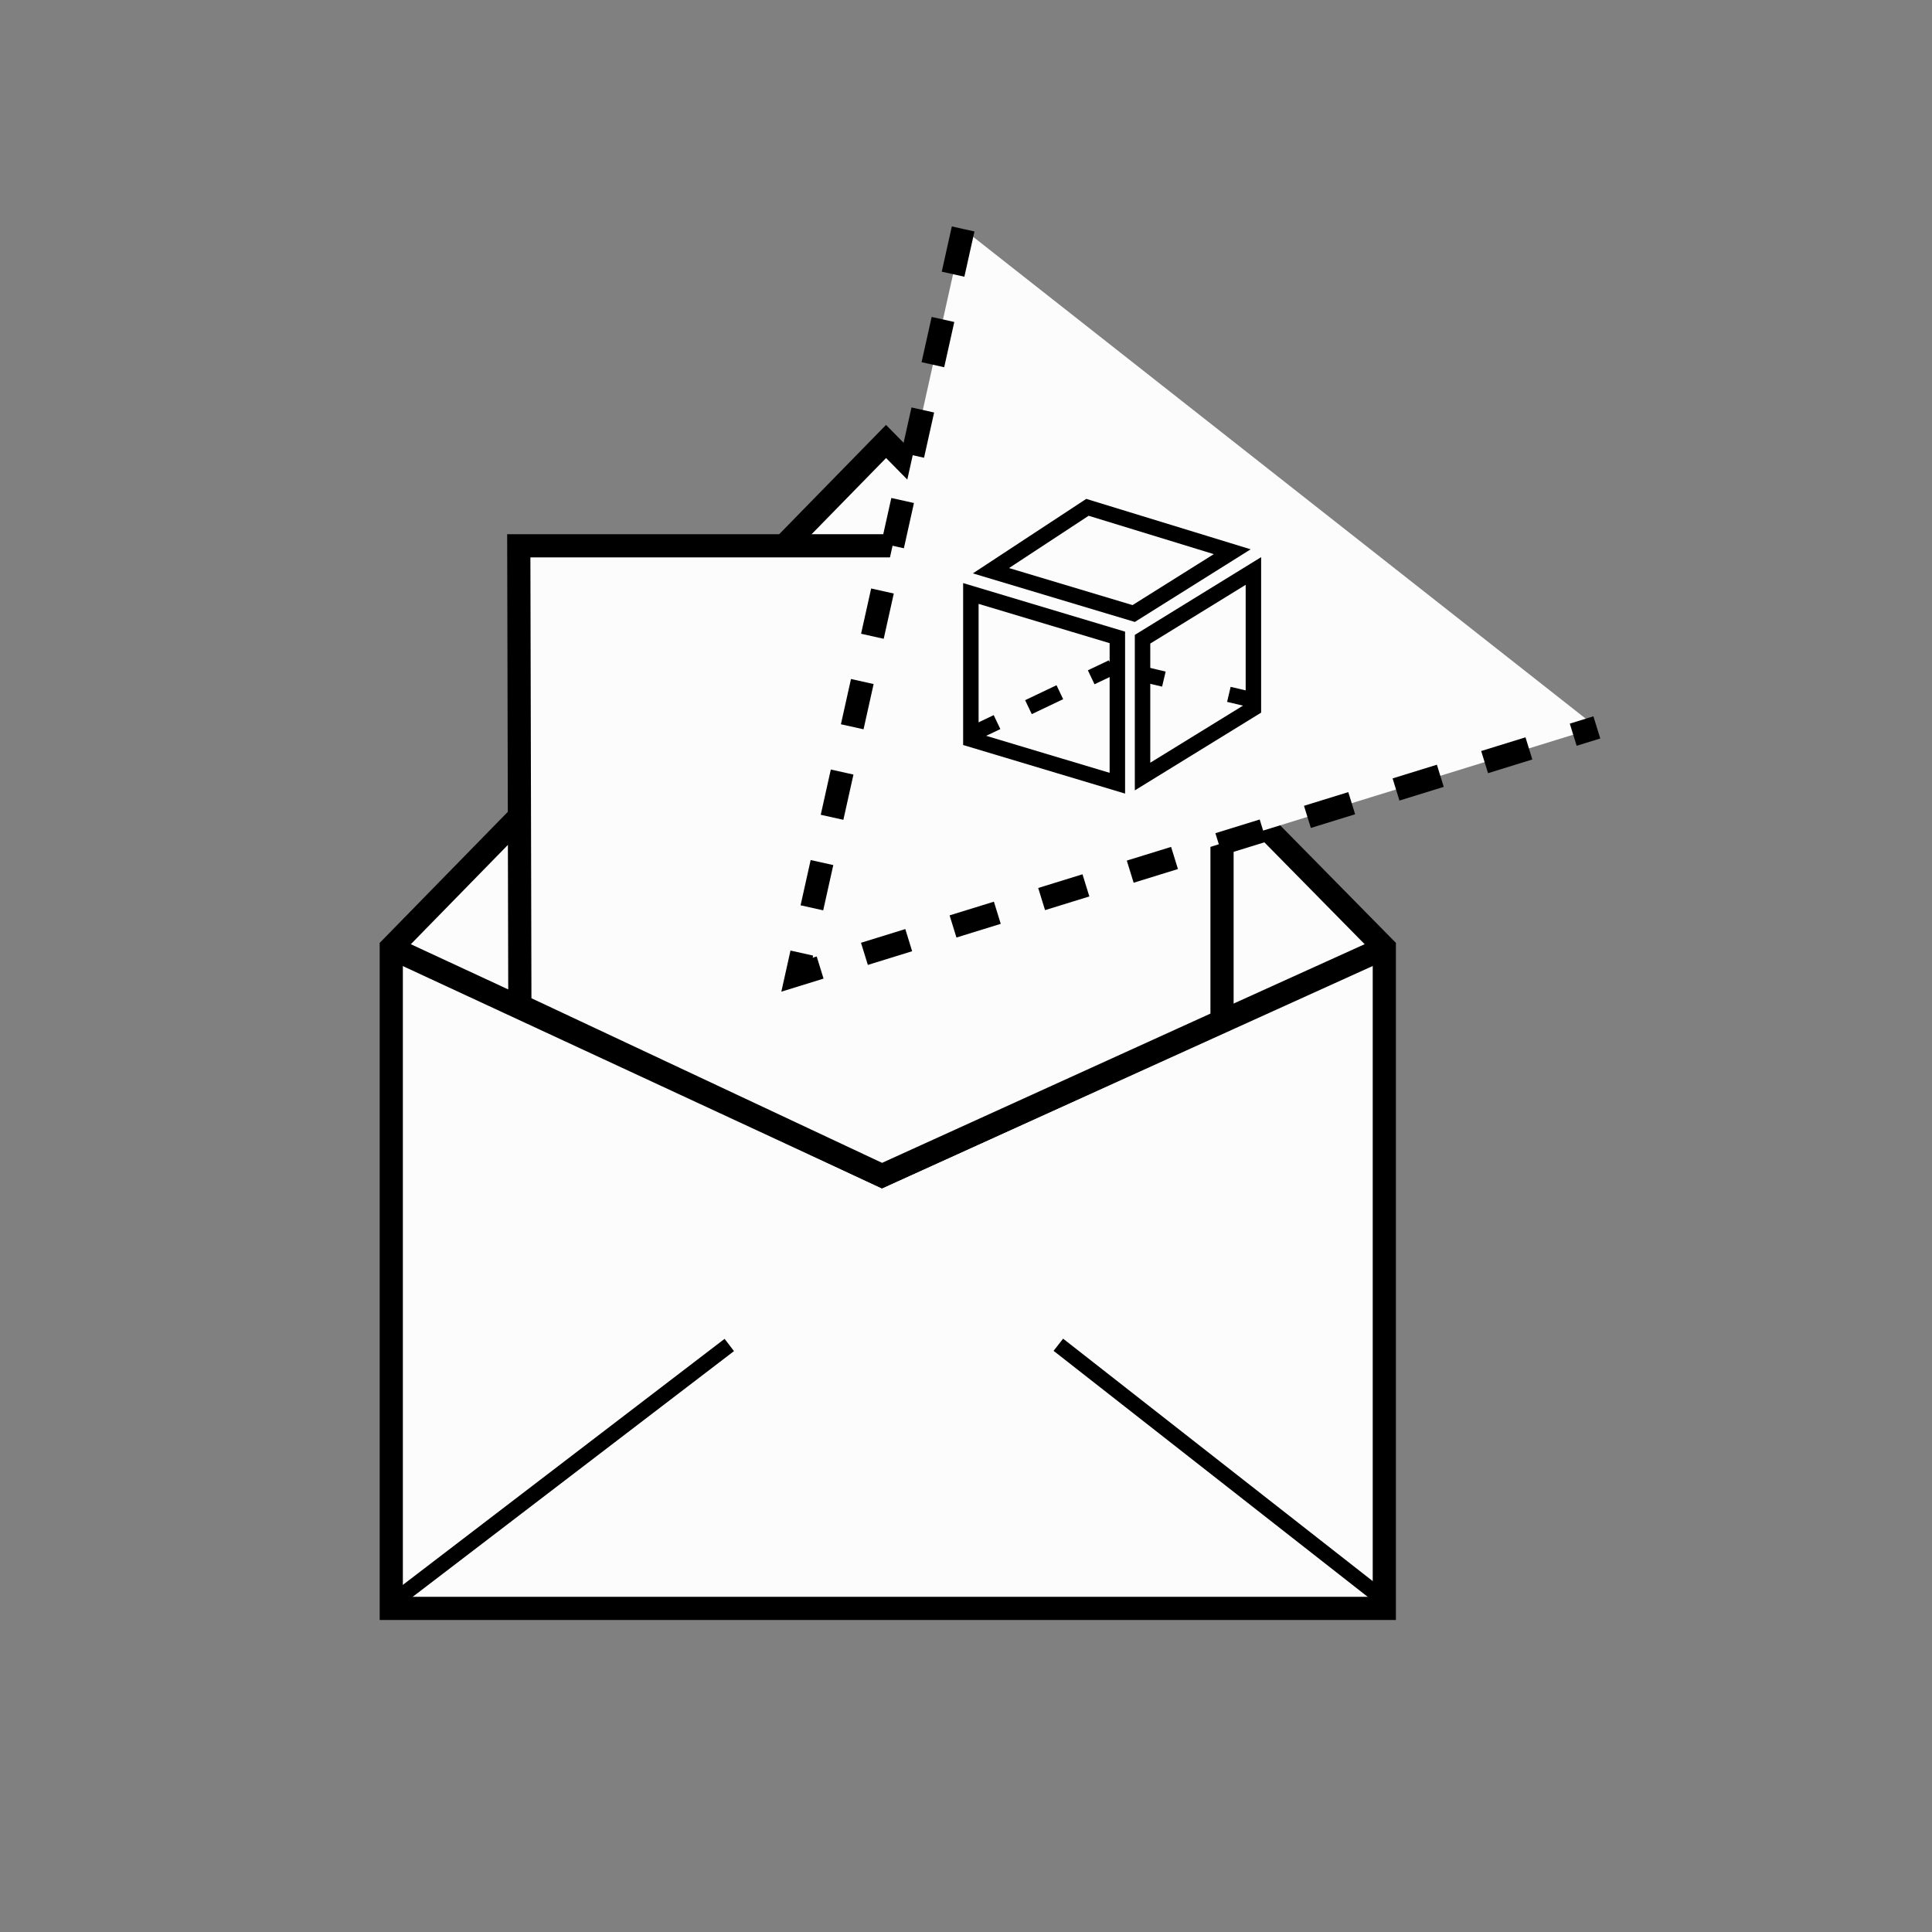 <?xml version="1.0" encoding="utf-8"?>
<!-- Generator: Adobe Illustrator 23.1.0, SVG Export Plug-In . SVG Version: 6.00 Build 0)  -->
<svg version="1.1" id="Capa_1" xmlns="http://www.w3.org/2000/svg" xmlns:xlink="http://www.w3.org/1999/xlink" x="0px" y="0px"
	 viewBox="0 0 500 500" style="enable-background:new 0 0 500 500;" xml:space="preserve">
<rect x="0" y="0" width="500" height="500" fill="#808080" stroke="none"/>
<style type="text/css">
	.st0{fill:#FCFCFC;stroke:#000000;stroke-width:6;stroke-miterlimit:10;}
	.st1{fill:none;stroke:#000000;stroke-width:6;stroke-miterlimit:10;}
	.st2{fill:#FCFCFC;stroke:#000000;stroke-width:6;stroke-miterlimit:10;stroke-dasharray:12;}
	.st3{fill:#FCFCFC;}
	.st4{fill:none;stroke:#000000;stroke-width:4;stroke-miterlimit:10;}
	.st5{fill:none;stroke:#000000;stroke-width:4;stroke-miterlimit:10;stroke-dasharray:8.998,8.998;}
</style>
<polygon class="st0" points="101.26,245.25 101.26,416.25 358.26,416.25 358.26,245.25 229.31,114.25 "/>
<polyline class="st1" points="103.26,246.25 228.26,304.25 356.26,246.25 "/>
<polygon class="st0" points="134.54,260.25 134.26,141.25 316.26,141.25 316.26,264.25 228.26,304.25 "/>
<polyline class="st2" points="249.26,59.25 206.26,252.25 413.26,188.25 "/>
<g>
	<g>
		<polygon class="st3" points="251.26,191.33 251.26,153.59 289.17,164.96 289.17,202.7 		"/>
		<path d="M253.26,156.28l33.91,10.17v33.56l-33.91-10.17V156.28 M249.26,150.9v41.91l41.91,12.57v-41.91L249.26,150.9L249.26,150.9
			z"/>
	</g>
	<g>
		<polygon class="st3" points="256.46,147.7 281.43,131.29 318.9,142.79 293.4,158.78 		"/>
		<path d="M281.74,133.48l32.39,9.93l-21.03,13.19l-31.96-9.59L281.74,133.48 M281.12,129.11l-29.34,19.28l41.91,12.57l29.98-18.8
			L281.12,129.11L281.12,129.11z"/>
	</g>
	<g>
		<polygon class="st3" points="295.69,165.43 324.38,147.77 324.38,183.31 295.69,200.97 		"/>
		<path d="M322.38,151.35v30.84l-24.69,15.2v-30.84L322.38,151.35 M326.38,144.19l-32.69,20.12v40.24l32.69-20.12V144.19
			L326.38,144.19z"/>
	</g>
	<g>
		<g>
			<line class="st4" x1="252.61" y1="189.46" x2="258.03" y2="186.88"/>
			<line class="st5" x1="266.16" y1="183.01" x2="278.34" y2="177.21"/>
			<line class="st4" x1="282.4" y1="175.28" x2="287.82" y2="172.7"/>
		</g>
	</g>
	<g>
		<g>
			<line class="st4" x1="295.37" y1="174.37" x2="301.21" y2="175.75"/>
			<line class="st4" x1="318.03" y1="179.7" x2="323.87" y2="181.08"/>
		</g>
	</g>
</g>
<line class="st4" x1="103.74" y1="413.08" x2="188.74" y2="348.08"/>
<line class="st4" x1="356.9" y1="413.02" x2="273.9" y2="348.02"/>
</svg>
